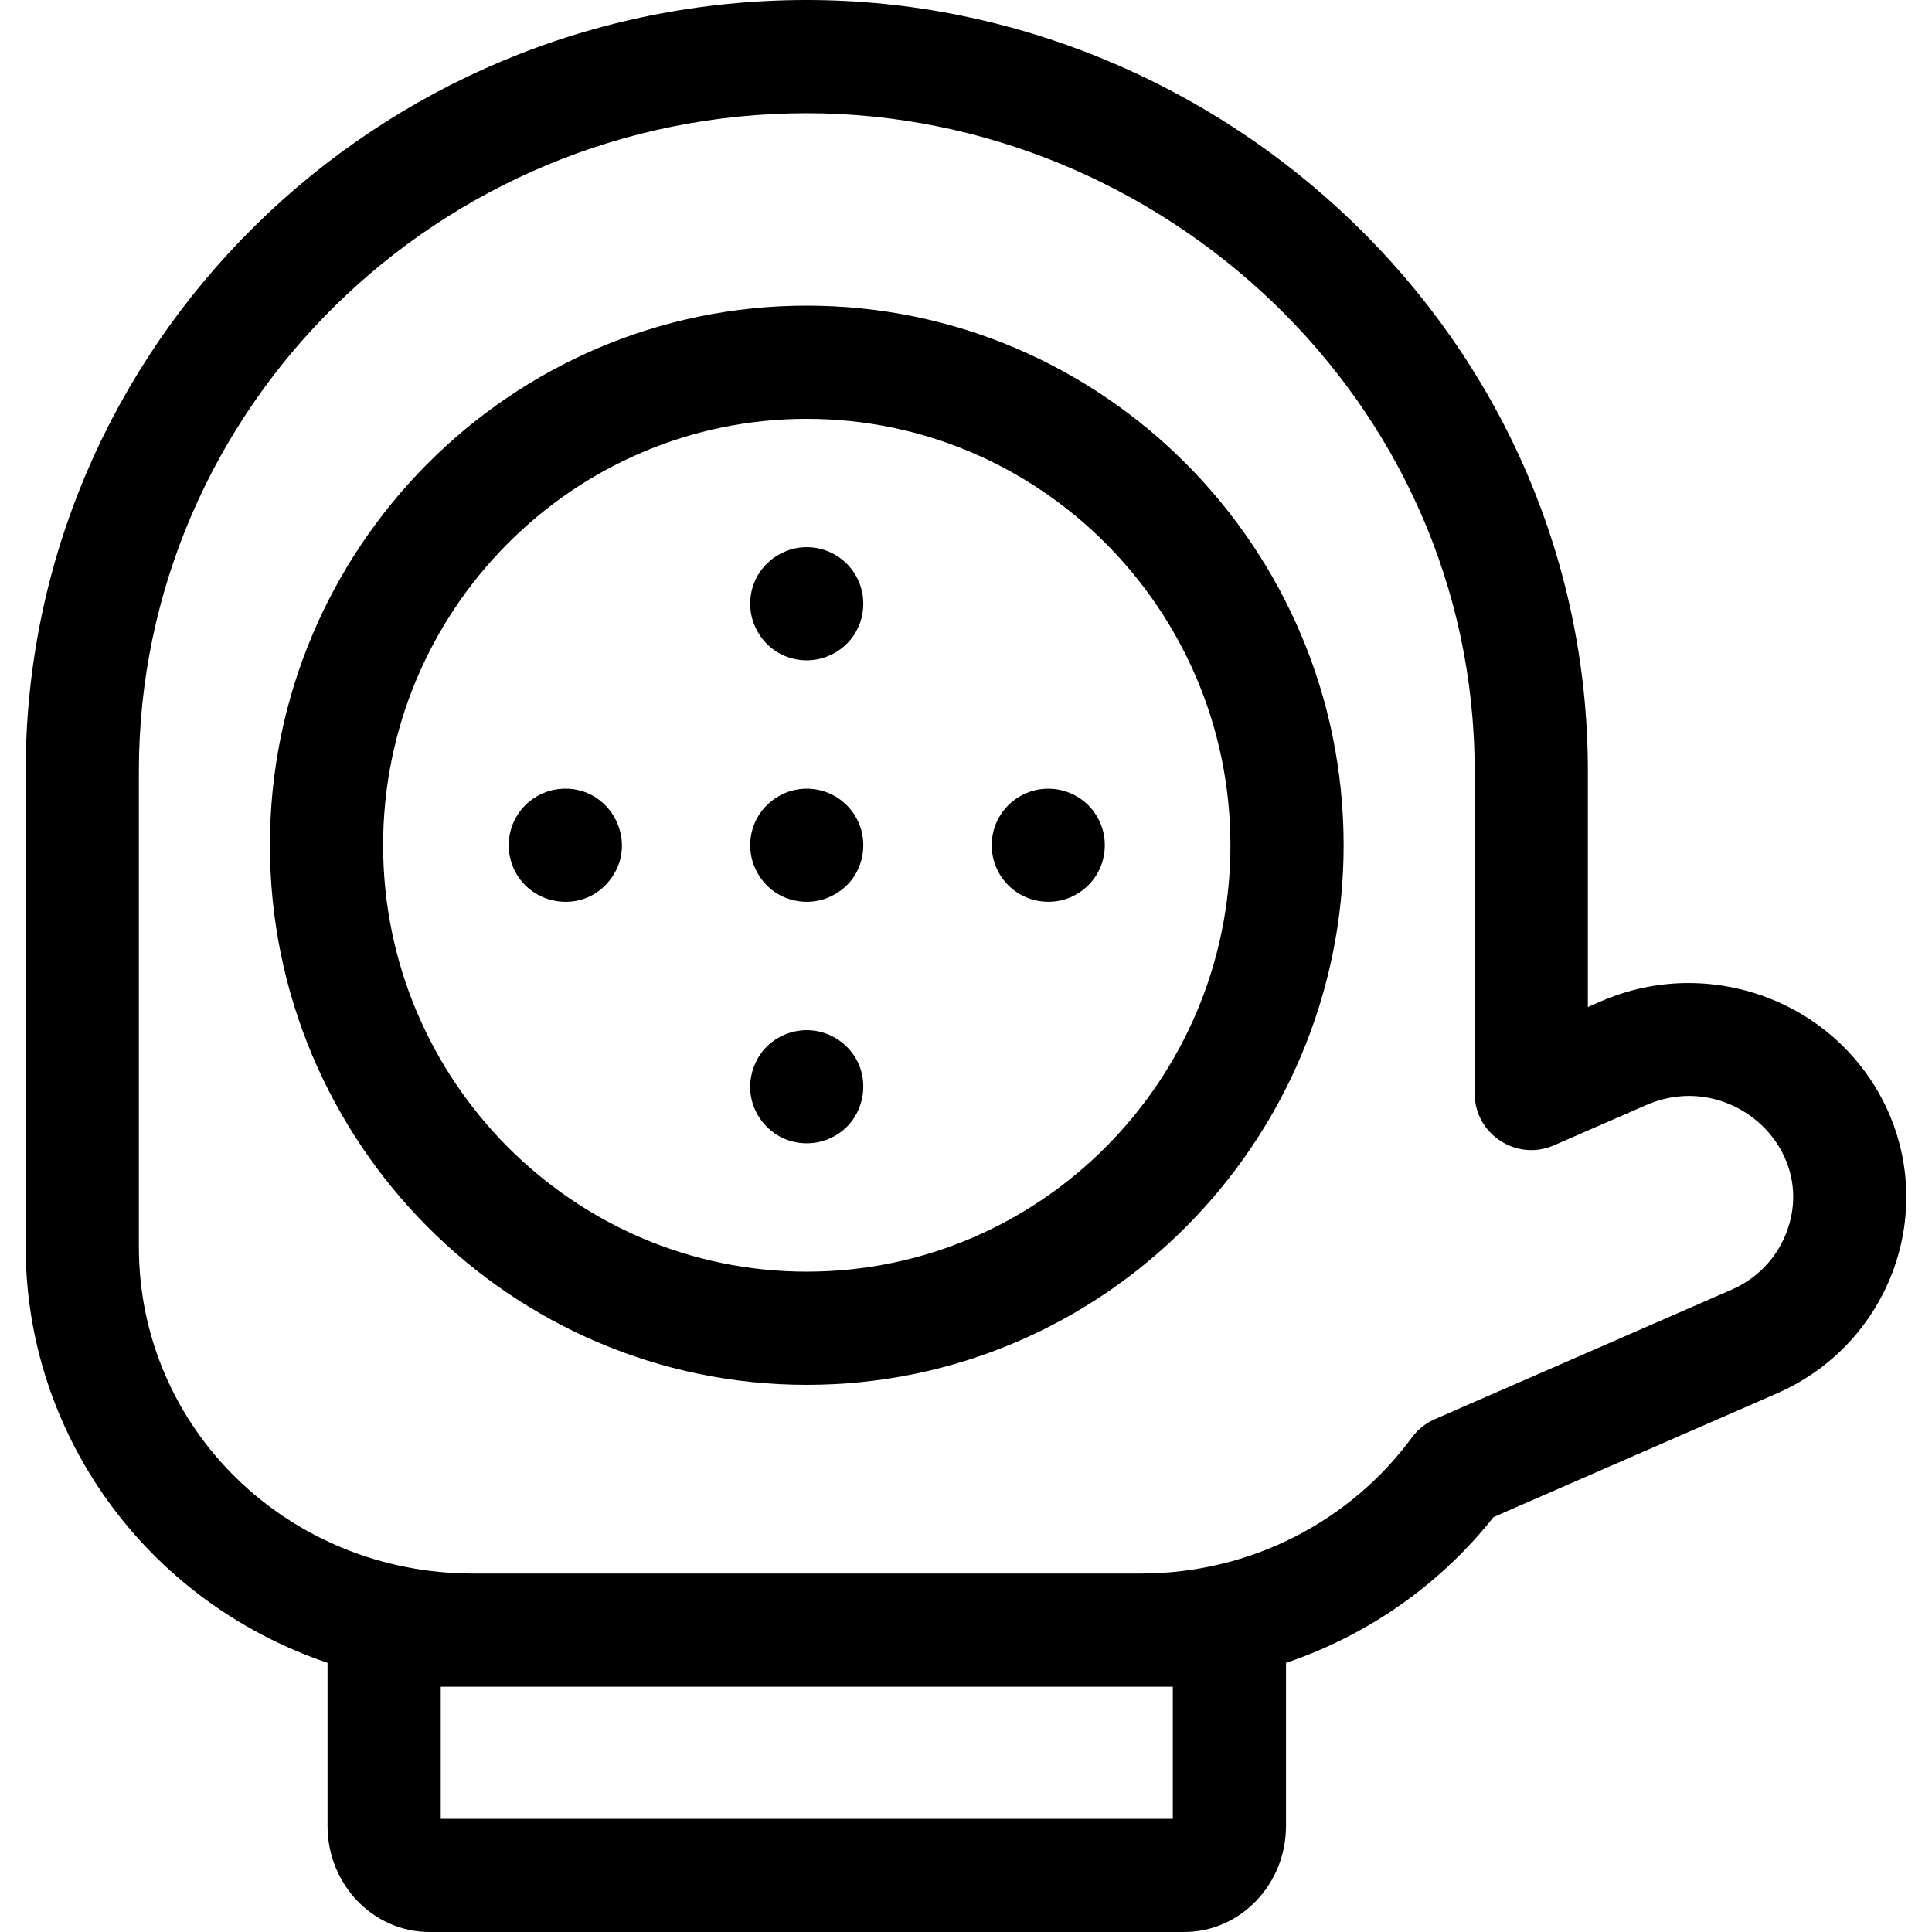 <svg id="Capa_1" enable-background="new 0 0 512 512" height="512" viewBox="0 0 512 512" width="512" xmlns="http://www.w3.org/2000/svg"><g><path d="m500.197 294.137c-13.188-28.867-47.303-41.265-75.923-28.782l-3.472 1.515v-62.502c.001-115.18-96.775-204.368-206.999-204.368-114.14 0-207 91.679-207 204.367v126.071c0 49.455 31.797 93.879 80 110.229v43.263c0 15.478 12.112 28.069 27 28.069h200c14.888 0 27-12.592 27-28.069v-43.25c21.659-7.317 40.8-20.704 55.008-38.646l75.078-32.757c29.133-12.705 42.282-46.494 29.308-75.14zm-189.394 187.863h-194v-35h194zm162.61-155.332c-2.616 6.802-7.771 12.168-14.52 15.111l-78.64 34.312c-2.419 1.056-4.517 2.73-6.081 4.856-16.275 22.113-42.553 36.053-71.879 36.053h-176.98c-48.744 0-88.51-38.181-88.51-86.562v-126.071c0-96.146 79.402-174.367 177-174.367 93.734 0 177 75.857 177 174.367v85.411c0 10.792 11.095 18.07 20.998 13.749l24.468-10.675c22.287-9.716 45.703 11.563 37.144 33.816z"/><path d="m213.803 81c-78.45 0-142.273 64.149-142.273 143s63.823 143 142.273 143c78.449 0 142.272-64.149 142.272-143s-63.823-143-142.272-143zm0 256c-61.908 0-112.273-50.691-112.273-113s50.365-113 112.273-113c61.907 0 112.272 50.691 112.272 113s-50.365 113-112.272 113z"/><path d="m222.132 275.529c-7.841-5.159-17.788-1.94-21.55 5.4-5.898 11.295 3.671 24.116 16.15 21.78 13.197-2.765 16.387-19.757 5.4-27.18z"/><path d="m228.512 221.069c-1.849-8.858-10.636-13.925-19.07-11.42-8.469 2.769-12.24 11.169-9.99 18.71 2.848 8.738 11.412 12.173 18.71 9.99 7.852-2.55 11.729-9.908 10.35-17.28z"/><path d="m292.513 221.069c-1.743-8.309-9.539-13.294-17.641-11.779-8.041 1.67-13.346 9.276-11.779 17.64 1.682 8.115 9.352 13.333 17.64 11.78 8.135-1.703 13.328-9.357 11.78-17.641z"/><path d="m146.872 209.29c-8.071 1.675-13.348 9.316-11.78 17.64 2.591 12.497 18.39 16.298 26.31 6.58 8.753-10.724-.444-26.857-14.53-24.22z"/><path d="m228.512 157.069c-1.84-8.815-10.593-13.938-19.07-11.42-8.497 2.778-12.237 11.177-9.99 18.71 2.869 8.802 11.545 12.178 18.7 9.99 7.743-2.46 11.749-9.855 10.36-17.28z"/></g></svg>